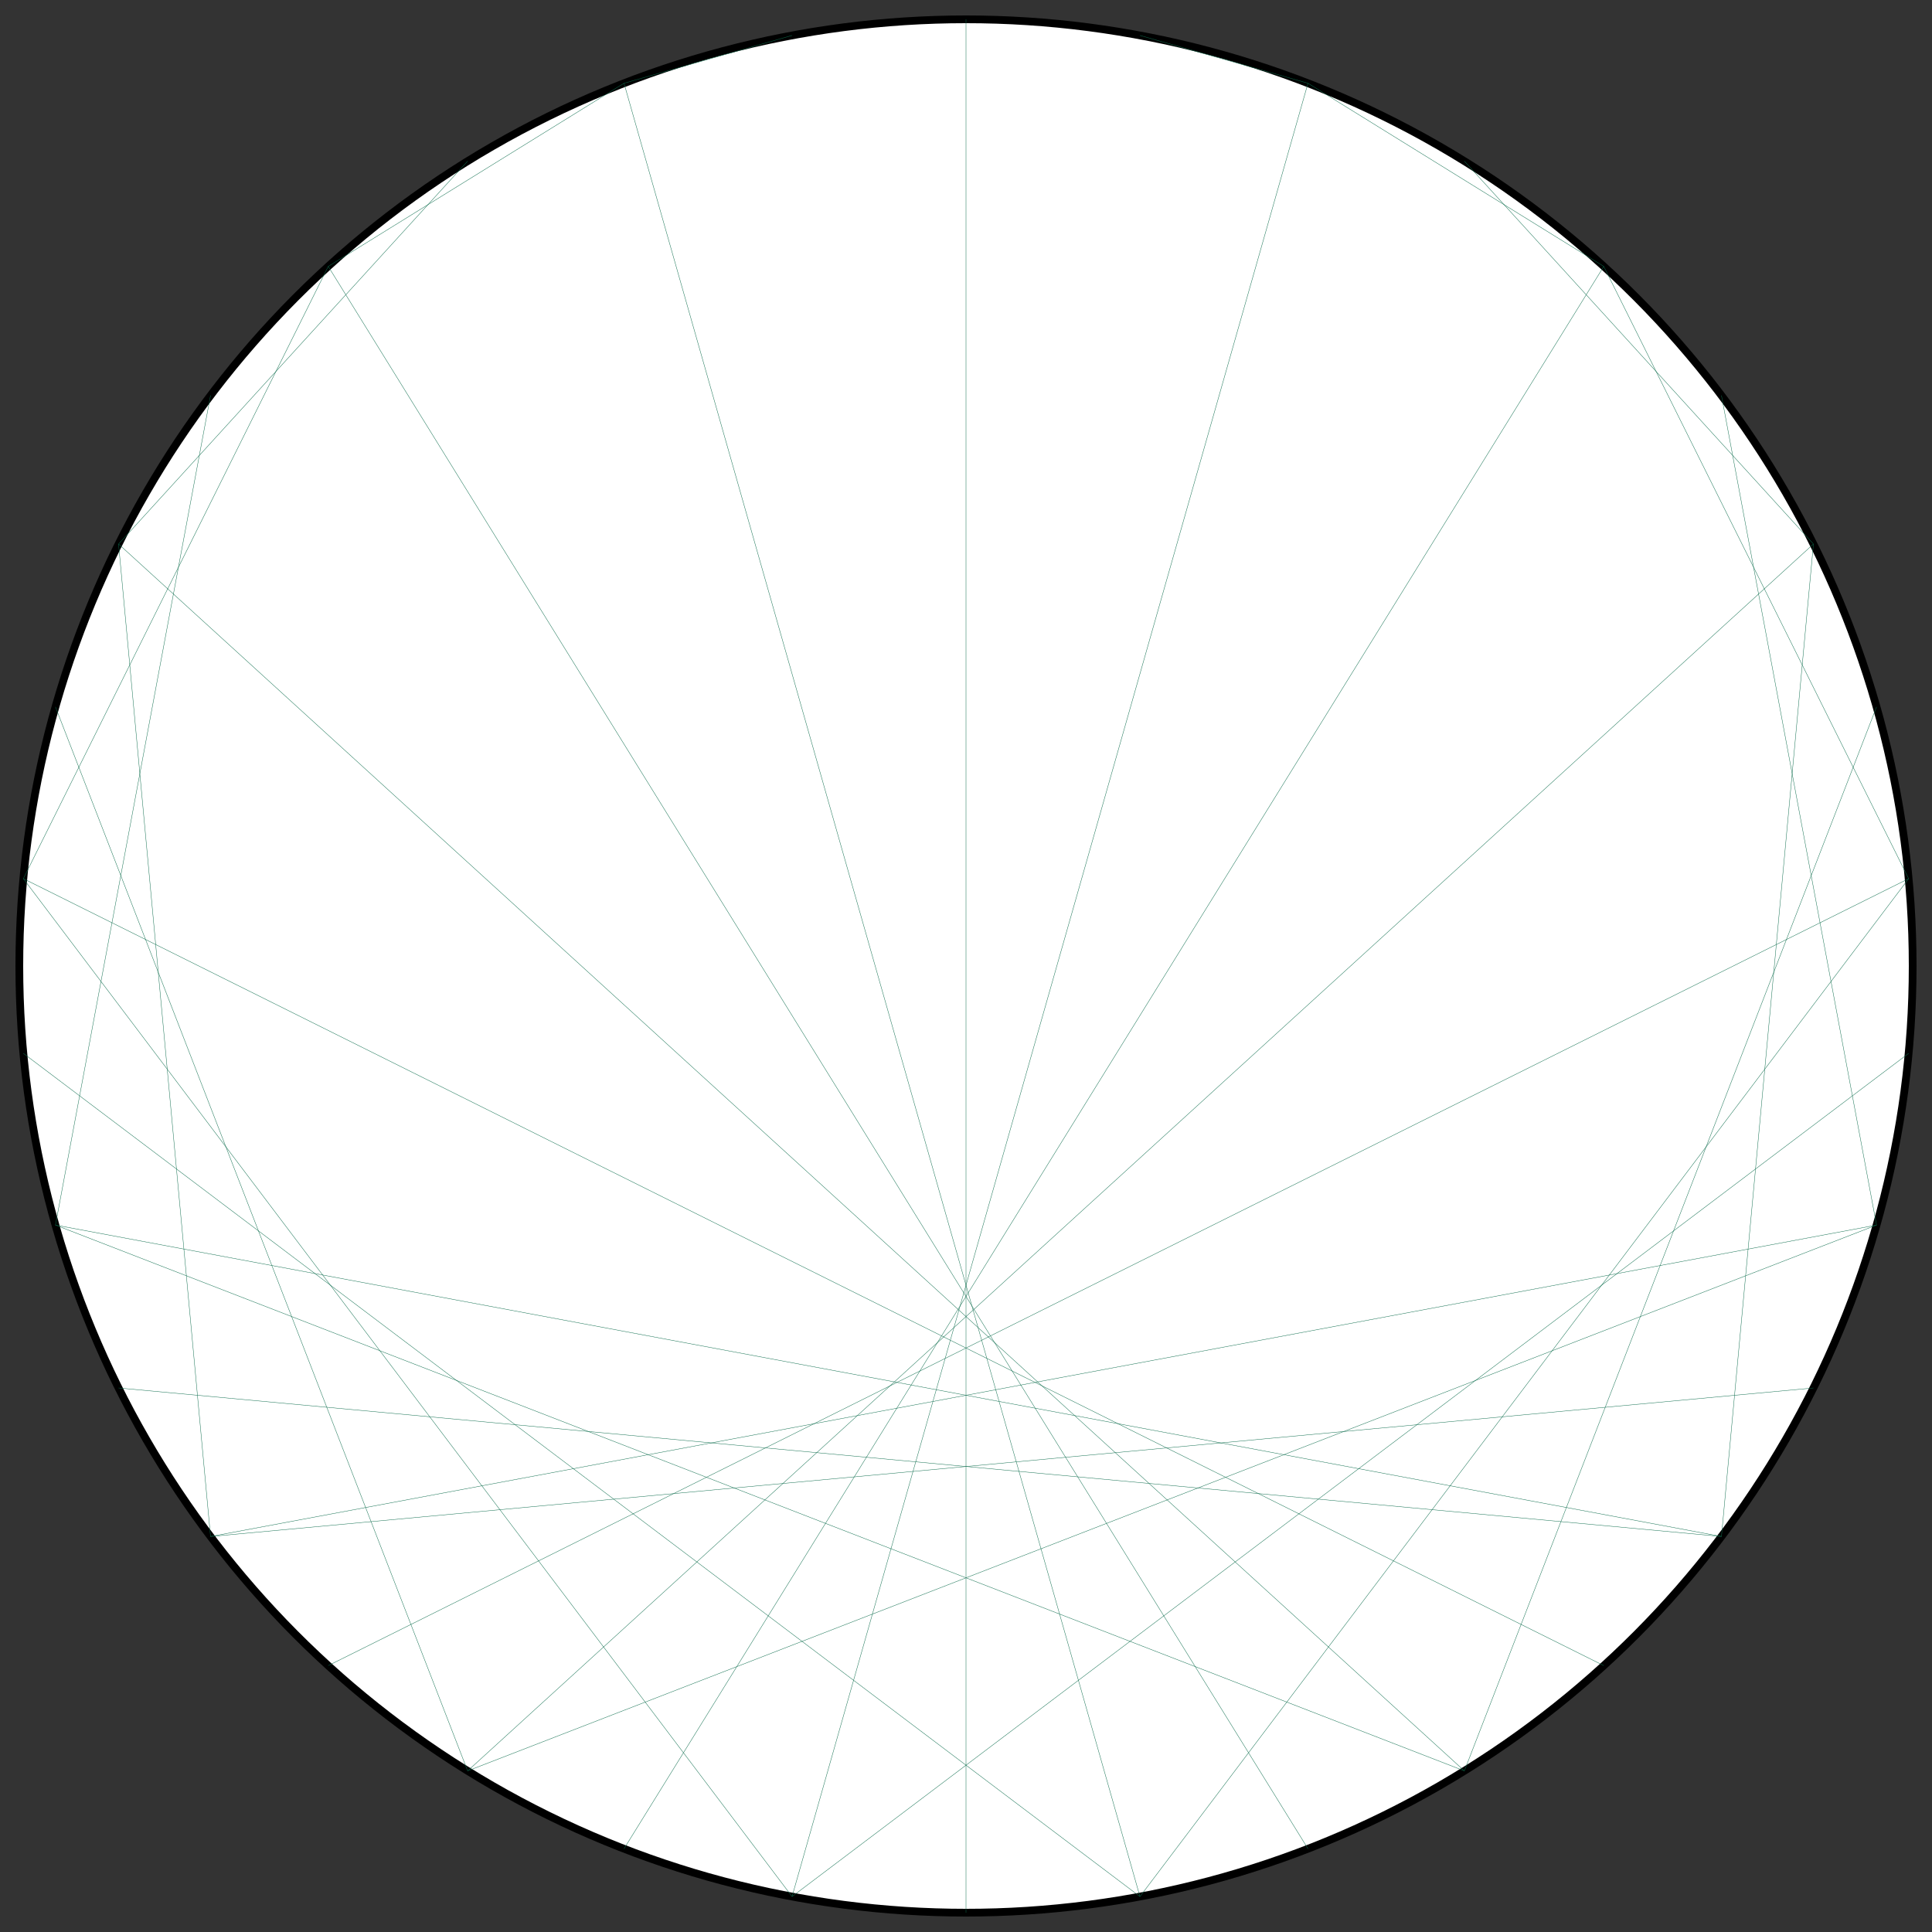 <?xml version="1.0" encoding="UTF-8"?>
<svg xmlns="http://www.w3.org/2000/svg" xmlns:xlink="http://www.w3.org/1999/xlink"
     width="500.0" height="500" viewBox="-250.0 -250.0 500 500">
<rect x="-250.0" y="-250.0" width="500" height="500" fill="#333333" stroke="none"/>
<defs>
</defs>
<circle cx="0" cy="0" r="245.0" fill="white" stroke-width="2" stroke="black" />
<path d="M0.0,-245.0 L0.0,-245.0" stroke="#0d6d4d" stroke-width="0.1" fill="none" />
<path d="M45.019,-240.828 L88.504,-228.456" stroke="#0d6d4d" stroke-width="0.1" fill="none" />
<path d="M88.504,-228.456 L165.055,-181.057" stroke="#0d6d4d" stroke-width="0.1" fill="none" />
<path d="M128.976,-208.303 L219.315,-109.206" stroke="#0d6d4d" stroke-width="0.1" fill="none" />
<path d="M165.055,-181.057 L243.955,-22.606" stroke="#0d6d4d" stroke-width="0.1" fill="none" />
<path d="M195.514,-147.645 L235.647,67.047" stroke="#0d6d4d" stroke-width="0.1" fill="none" />
<path d="M219.315,-109.206 L195.514,147.645" stroke="#0d6d4d" stroke-width="0.1" fill="none" />
<path d="M235.647,-67.047 L128.976,208.303" stroke="#0d6d4d" stroke-width="0.1" fill="none" />
<path d="M243.955,-22.606 L45.019,240.828" stroke="#0d6d4d" stroke-width="0.1" fill="none" />
<path d="M243.955,22.606 L-45.019,240.828" stroke="#0d6d4d" stroke-width="0.1" fill="none" />
<path d="M235.647,67.047 L-128.976,208.303" stroke="#0d6d4d" stroke-width="0.1" fill="none" />
<path d="M219.315,109.206 L-195.514,147.645" stroke="#0d6d4d" stroke-width="0.1" fill="none" />
<path d="M195.514,147.645 L-235.647,67.047" stroke="#0d6d4d" stroke-width="0.1" fill="none" />
<path d="M165.055,181.057 L-243.955,-22.606" stroke="#0d6d4d" stroke-width="0.1" fill="none" />
<path d="M128.976,208.303 L-219.315,-109.206" stroke="#0d6d4d" stroke-width="0.1" fill="none" />
<path d="M88.504,228.456 L-165.055,-181.057" stroke="#0d6d4d" stroke-width="0.1" fill="none" />
<path d="M45.019,240.828 L-88.504,-228.456" stroke="#0d6d4d" stroke-width="0.1" fill="none" />
<path d="M3.0003846579110155e-14,245.0 L0.0,-245.0" stroke="#0d6d4d" stroke-width="0.1" fill="none" />
<path d="M-45.019,240.828 L88.504,-228.456" stroke="#0d6d4d" stroke-width="0.1" fill="none" />
<path d="M-88.504,228.456 L165.055,-181.057" stroke="#0d6d4d" stroke-width="0.1" fill="none" />
<path d="M-128.976,208.303 L219.315,-109.206" stroke="#0d6d4d" stroke-width="0.1" fill="none" />
<path d="M-165.055,181.057 L243.955,-22.606" stroke="#0d6d4d" stroke-width="0.1" fill="none" />
<path d="M-195.514,147.645 L235.647,67.047" stroke="#0d6d4d" stroke-width="0.1" fill="none" />
<path d="M-219.315,109.206 L195.514,147.645" stroke="#0d6d4d" stroke-width="0.1" fill="none" />
<path d="M-235.647,67.047 L128.976,208.303" stroke="#0d6d4d" stroke-width="0.1" fill="none" />
<path d="M-243.955,22.606 L45.019,240.828" stroke="#0d6d4d" stroke-width="0.1" fill="none" />
<path d="M-243.955,-22.606 L-45.019,240.828" stroke="#0d6d4d" stroke-width="0.1" fill="none" />
<path d="M-235.647,-67.047 L-128.976,208.303" stroke="#0d6d4d" stroke-width="0.1" fill="none" />
<path d="M-219.315,-109.206 L-195.514,147.645" stroke="#0d6d4d" stroke-width="0.1" fill="none" />
<path d="M-195.514,-147.645 L-235.647,67.047" stroke="#0d6d4d" stroke-width="0.1" fill="none" />
<path d="M-165.055,-181.057 L-243.955,-22.606" stroke="#0d6d4d" stroke-width="0.1" fill="none" />
<path d="M-128.976,-208.303 L-219.315,-109.206" stroke="#0d6d4d" stroke-width="0.1" fill="none" />
<path d="M-88.504,-228.456 L-165.055,-181.057" stroke="#0d6d4d" stroke-width="0.1" fill="none" />
<path d="M-45.019,-240.828 L-88.504,-228.456" stroke="#0d6d4d" stroke-width="0.1" fill="none" />
</svg>